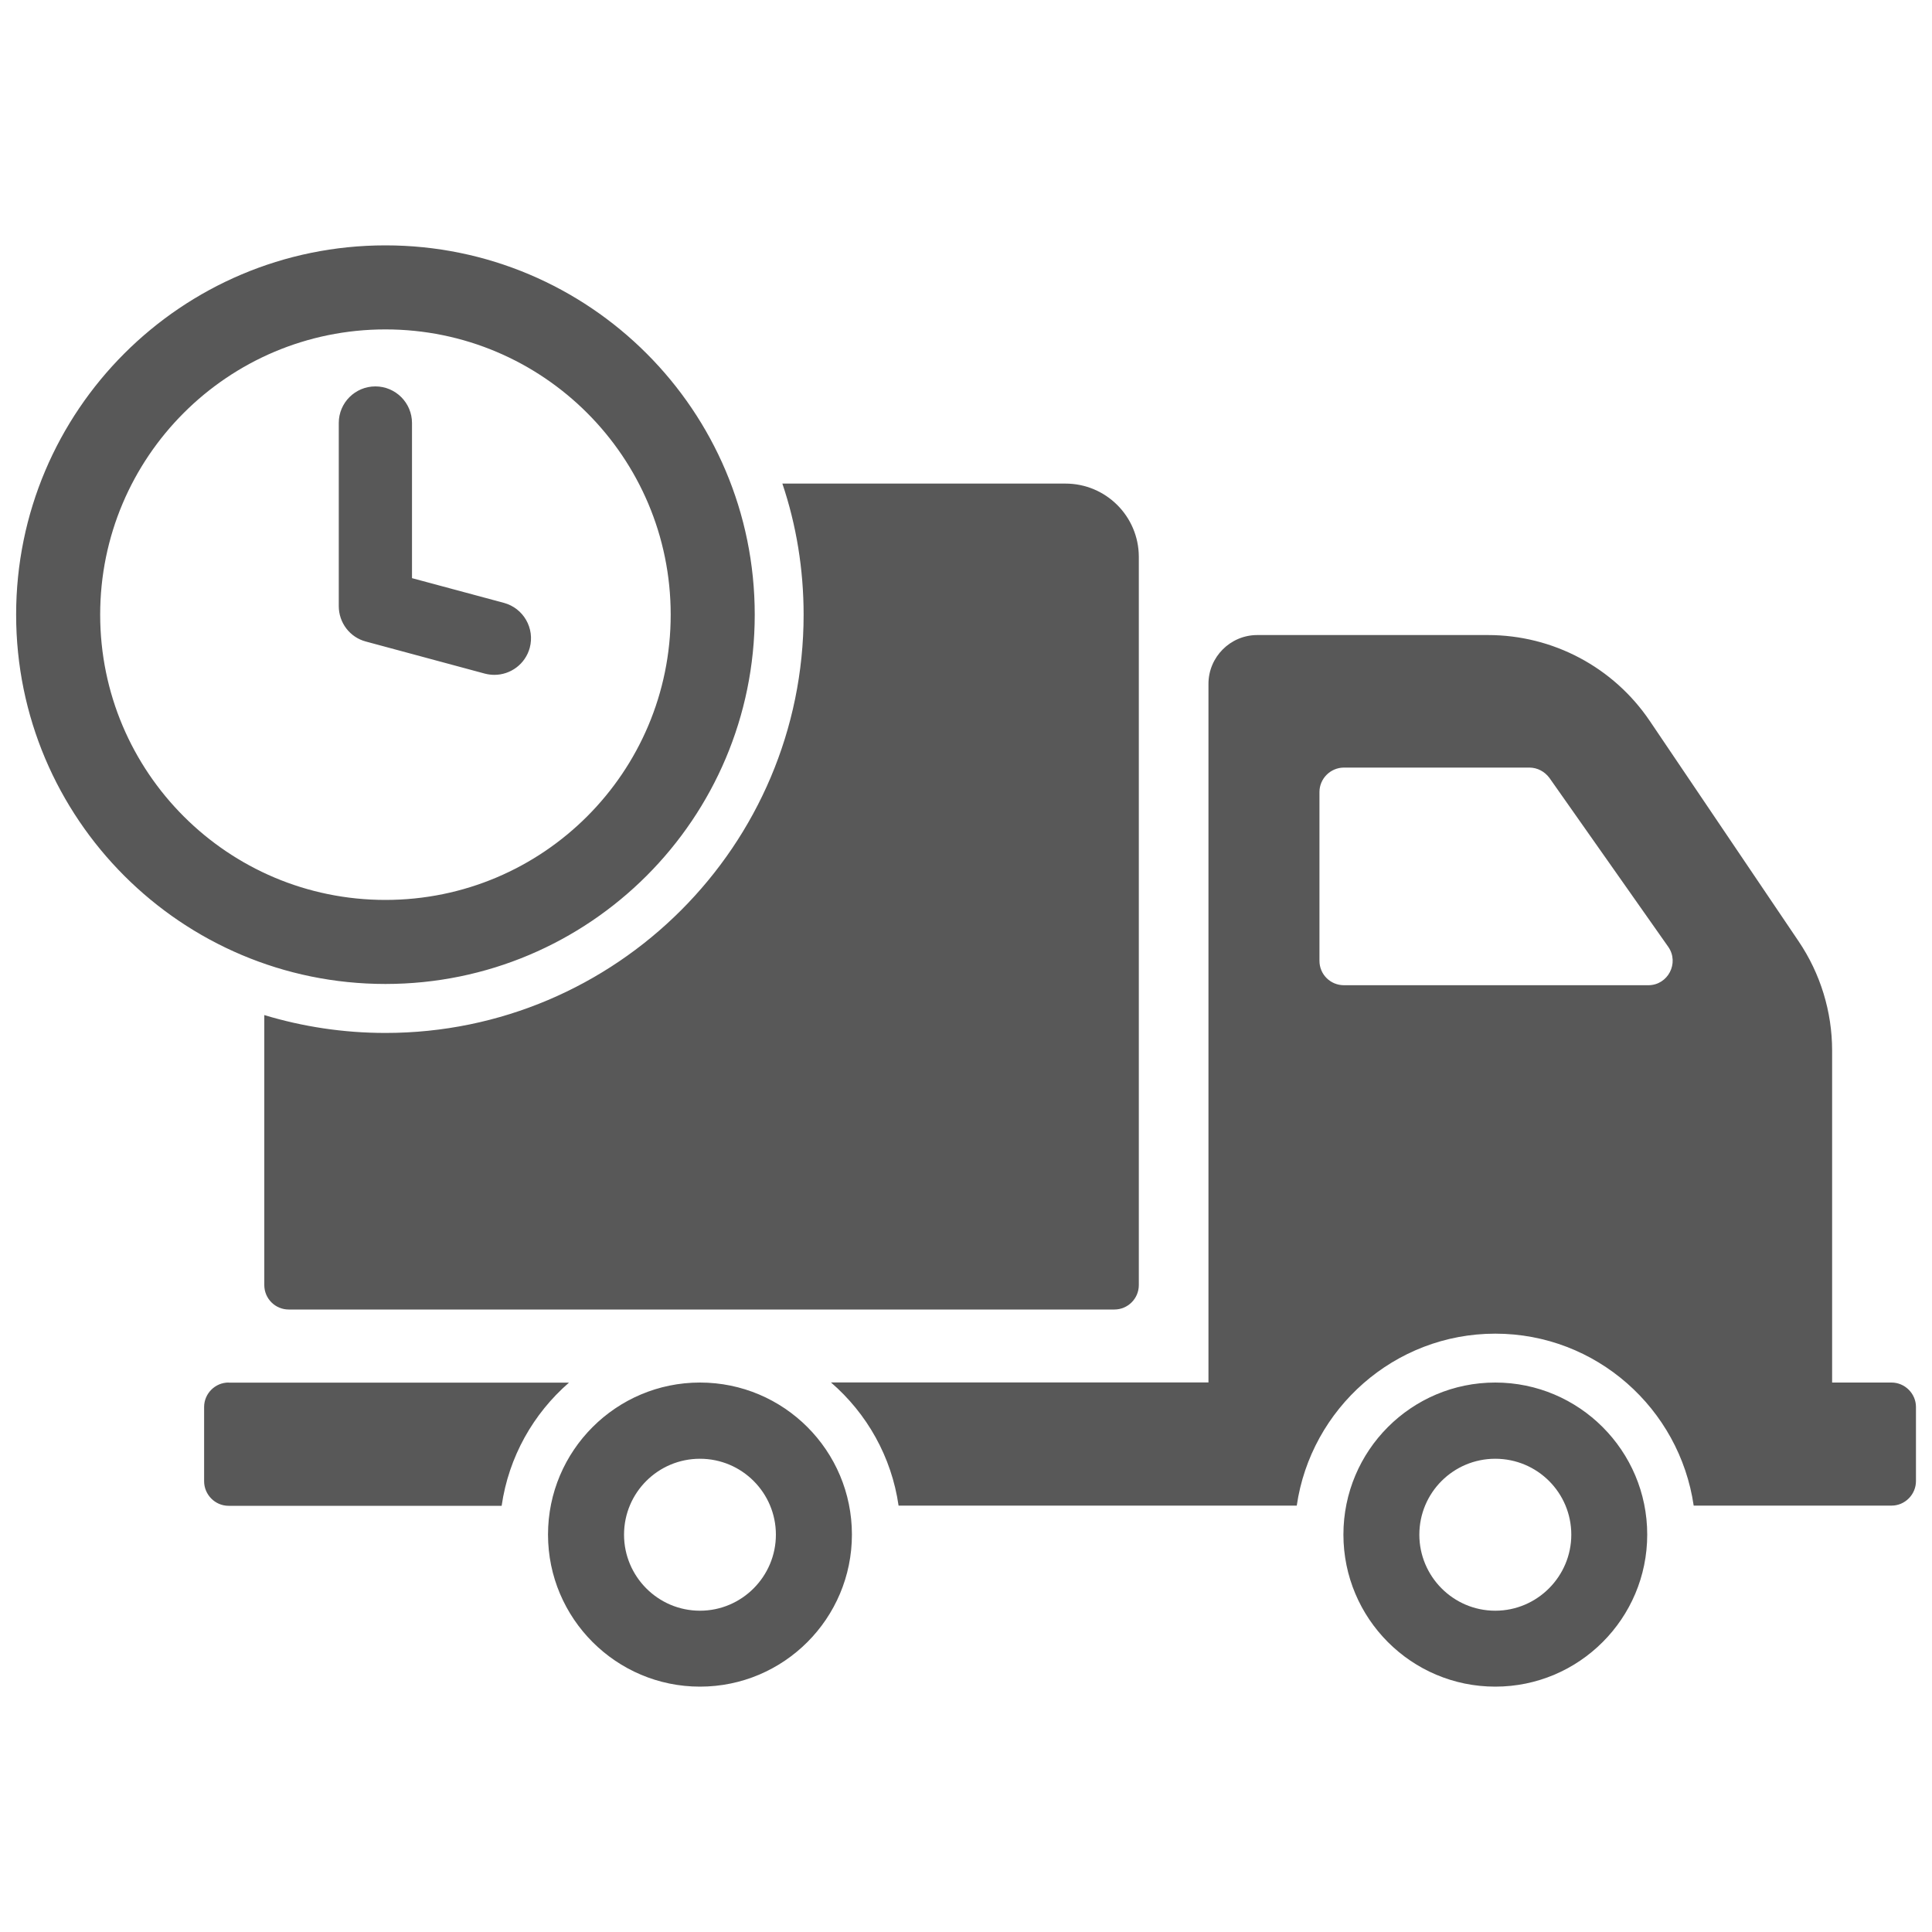 <?xml version="1.0" encoding="utf-8"?>
<!-- Generator: Adobe Illustrator 16.0.0, SVG Export Plug-In . SVG Version: 6.00 Build 0)  -->
<!DOCTYPE svg PUBLIC "-//W3C//DTD SVG 1.1//EN" "http://www.w3.org/Graphics/SVG/1.1/DTD/svg11.dtd">
<svg version="1.1" id="Capa_1" xmlns="http://www.w3.org/2000/svg" xmlns:xlink="http://www.w3.org/1999/xlink" x="0px" y="0px"
	 width="20px" height="20px" viewBox="0 0 20 20" enable-background="new 0 0 20 20" xml:space="preserve">
<g>
	<path fill="#585858" d="M19.581,14.312h-0.615v-3.437c0-0.402-0.121-0.797-0.347-1.131l-1.54-2.28
		c-0.376-0.557-1.003-0.89-1.676-0.89h-2.388c-0.279,0-0.505,0.228-0.505,0.505v7.232H8.602c0.372,0.321,0.627,0.769,0.7,1.275
		h4.122c0.146-1.004,1.011-1.78,2.055-1.78c1.045,0,1.907,0.776,2.054,1.78h2.049c0.138,0,0.252-0.115,0.252-0.254v-0.769
		C19.833,14.426,19.719,14.312,19.581,14.312z M17.063,10.199h-3.15c-0.14,0-0.254-0.111-0.254-0.253V8.199
		c0-0.139,0.114-0.253,0.254-0.253h1.919c0.083,0,0.158,0.041,0.207,0.106l1.231,1.75C17.386,9.969,17.267,10.199,17.063,10.199z
		 M15.479,14.312c-0.869,0-1.572,0.705-1.572,1.574c0,0.868,0.703,1.574,1.572,1.574c0.868,0,1.573-0.706,1.573-1.574
		S16.347,14.312,15.479,14.312z M15.479,16.674c-0.435,0-0.786-0.355-0.786-0.787c0-0.435,0.352-0.786,0.786-0.786
		c0.436,0,0.787,0.352,0.787,0.786C16.266,16.318,15.914,16.674,15.479,16.674z M2.366,14.312c-0.139,0-0.253,0.114-0.253,0.253
		v0.769c0,0.139,0.114,0.254,0.253,0.254h2.827c0.073-0.507,0.328-0.954,0.697-1.275H2.366L2.366,14.312z M7.246,14.312
		c-0.867,0-1.573,0.705-1.573,1.574c0,0.868,0.706,1.574,1.573,1.574c0.869,0,1.573-0.706,1.573-1.574S8.116,14.312,7.246,14.312z
		 M7.246,16.674c-0.435,0-0.786-0.355-0.786-0.787c0-0.435,0.352-0.786,0.786-0.786s0.786,0.352,0.786,0.786
		C8.032,16.318,7.681,16.674,7.246,16.674z M11.029,5.006H8.099c0.144,0.427,0.22,0.885,0.22,1.358c0,2.387-1.942,4.329-4.329,4.329
		c-0.435,0-0.857-0.065-1.254-0.185v2.795c0,0.14,0.113,0.253,0.253,0.253h8.547c0.139,0,0.253-0.113,0.253-0.253V5.764
		C11.788,5.345,11.449,5.006,11.029,5.006z M3.99,2.54c-2.111,0-3.823,1.711-3.823,3.823s1.712,3.823,3.823,3.823
		s3.823-1.711,3.823-3.823S6.102,2.54,3.99,2.54z M3.99,9.316c-1.631,0-2.953-1.322-2.953-2.953S2.359,3.41,3.99,3.41
		s2.953,1.322,2.953,2.953S5.621,9.316,3.99,9.316z M5.118,6.986c-0.033,0-0.065-0.004-0.1-0.013L3.787,6.641
		c-0.166-0.044-0.28-0.195-0.28-0.366V4.378C3.507,4.169,3.677,4,3.886,4s0.379,0.17,0.379,0.379v1.606l0.952,0.256
		c0.202,0.055,0.321,0.263,0.267,0.465C5.438,6.875,5.285,6.986,5.118,6.986z"/>
</g>
</svg>
